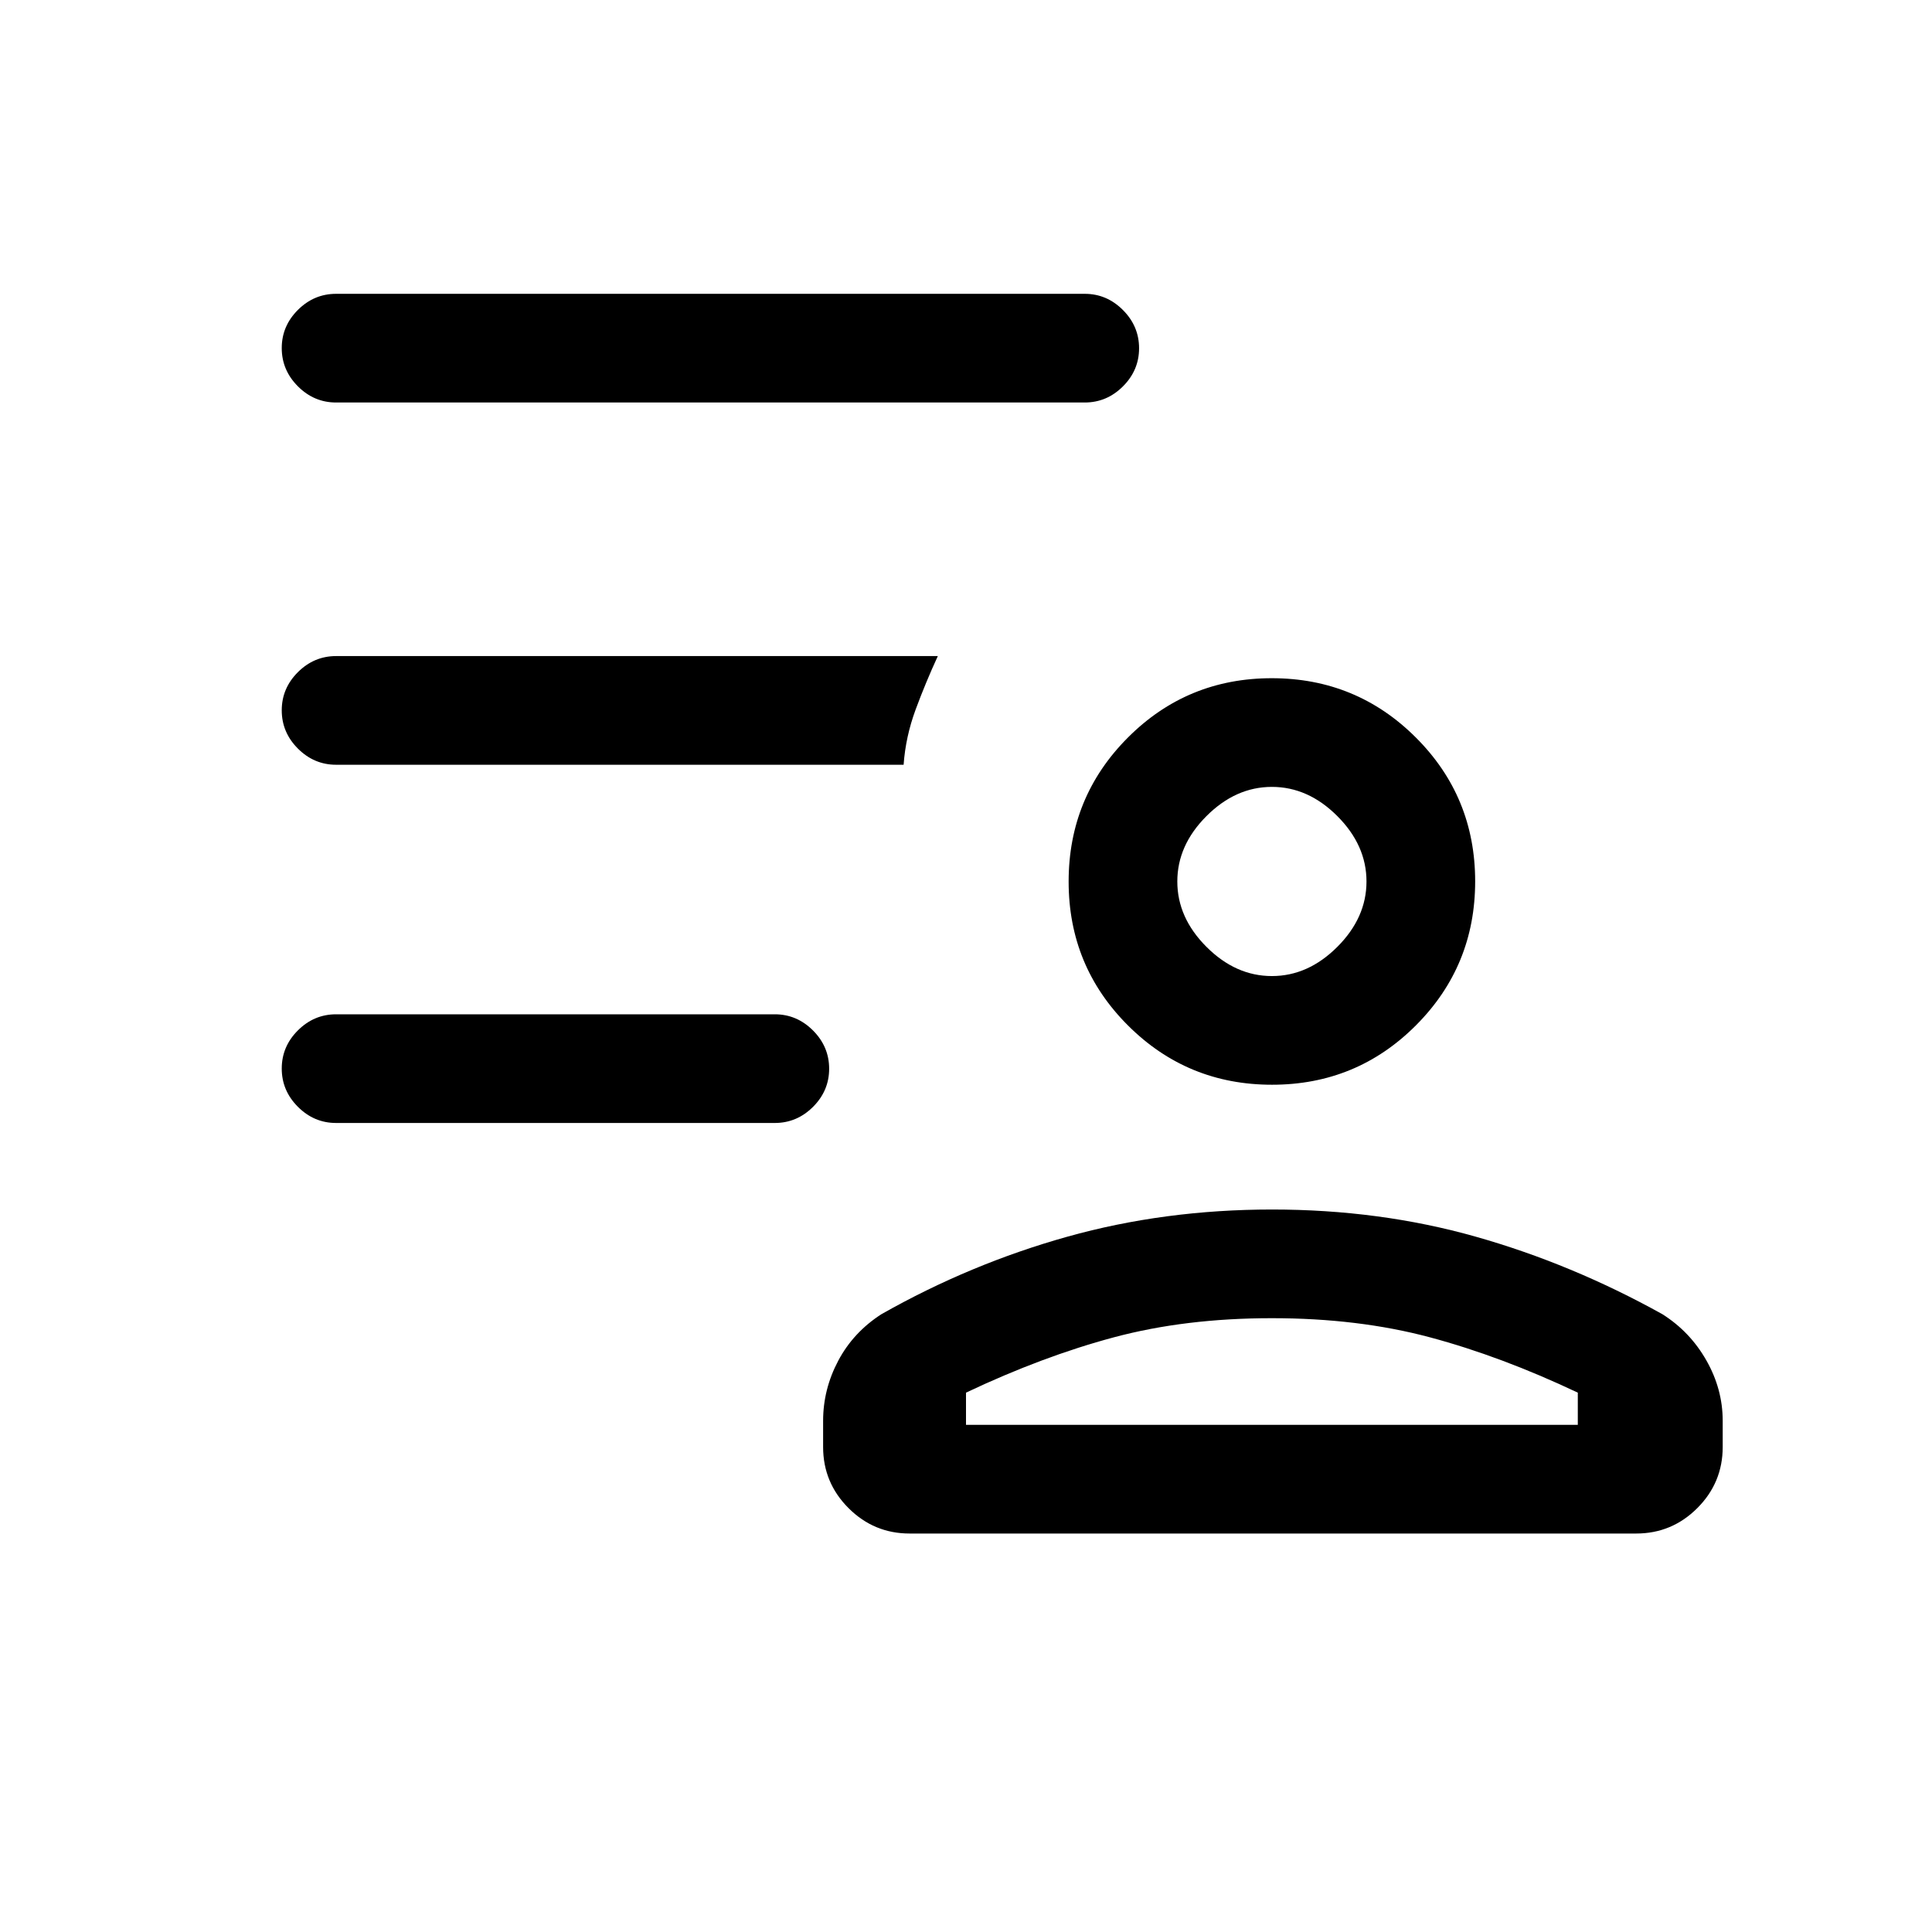 <svg xmlns="http://www.w3.org/2000/svg" height="24" viewBox="0 -960 960 960" width="24"><path d="M632.06-421q-42.06 0-71.56-29.44t-29.5-71.5q0-42.06 29.44-71.56t71.5-29.5q42.06 0 71.56 29.44t29.5 71.5q0 42.06-29.44 71.56t-71.5 29.5ZM452-198q-17.75 0-30.37-12.63Q409-223.25 409-241v-13q0-15.66 7.5-29.83Q424-298 438-307q44.14-25 92.37-38.5Q578.61-359 632.09-359q53.49 0 101.2 13.5T826-307q13.74 8.67 21.87 22.95Q856-269.78 856-254v13q0 17.75-12.62 30.37Q830.75-198 813-198H452Zm28-70v16h304v-16q-38-18-73.5-27.5T632-305q-43 0-78.5 9.5T480-268Zm152-207q18 0 32.5-14.5T679-522q0-18-14.5-32.5T632-569q-18 0-32.5 14.5T585-522q0 18 14.5 32.5T632-475Zm0-47Zm0 270ZM385-402H167q-10.95 0-18.98-8.04-8.02-8.03-8.02-19 0-10.96 8.02-18.96 8.03-8 18.98-8h218q10.95 0 18.98 8.04 8.02 8.03 8.02 19 0 10.96-8.02 18.96-8.03 8-18.98 8Zm154-358H167q-10.95 0-18.98-8.04-8.02-8.03-8.02-19 0-10.96 8.02-18.96 8.03-8 18.98-8h372q10.95 0 18.97 8.04 8.03 8.03 8.03 19 0 10.96-8.03 18.96-8.02 8-18.97 8Zm-90 180H167q-10.95 0-18.98-8.04-8.02-8.03-8.02-19 0-10.96 8.02-18.96 8.03-8 18.98-8h299q-6 13-11 26.5t-6 27.5Z"/></svg>